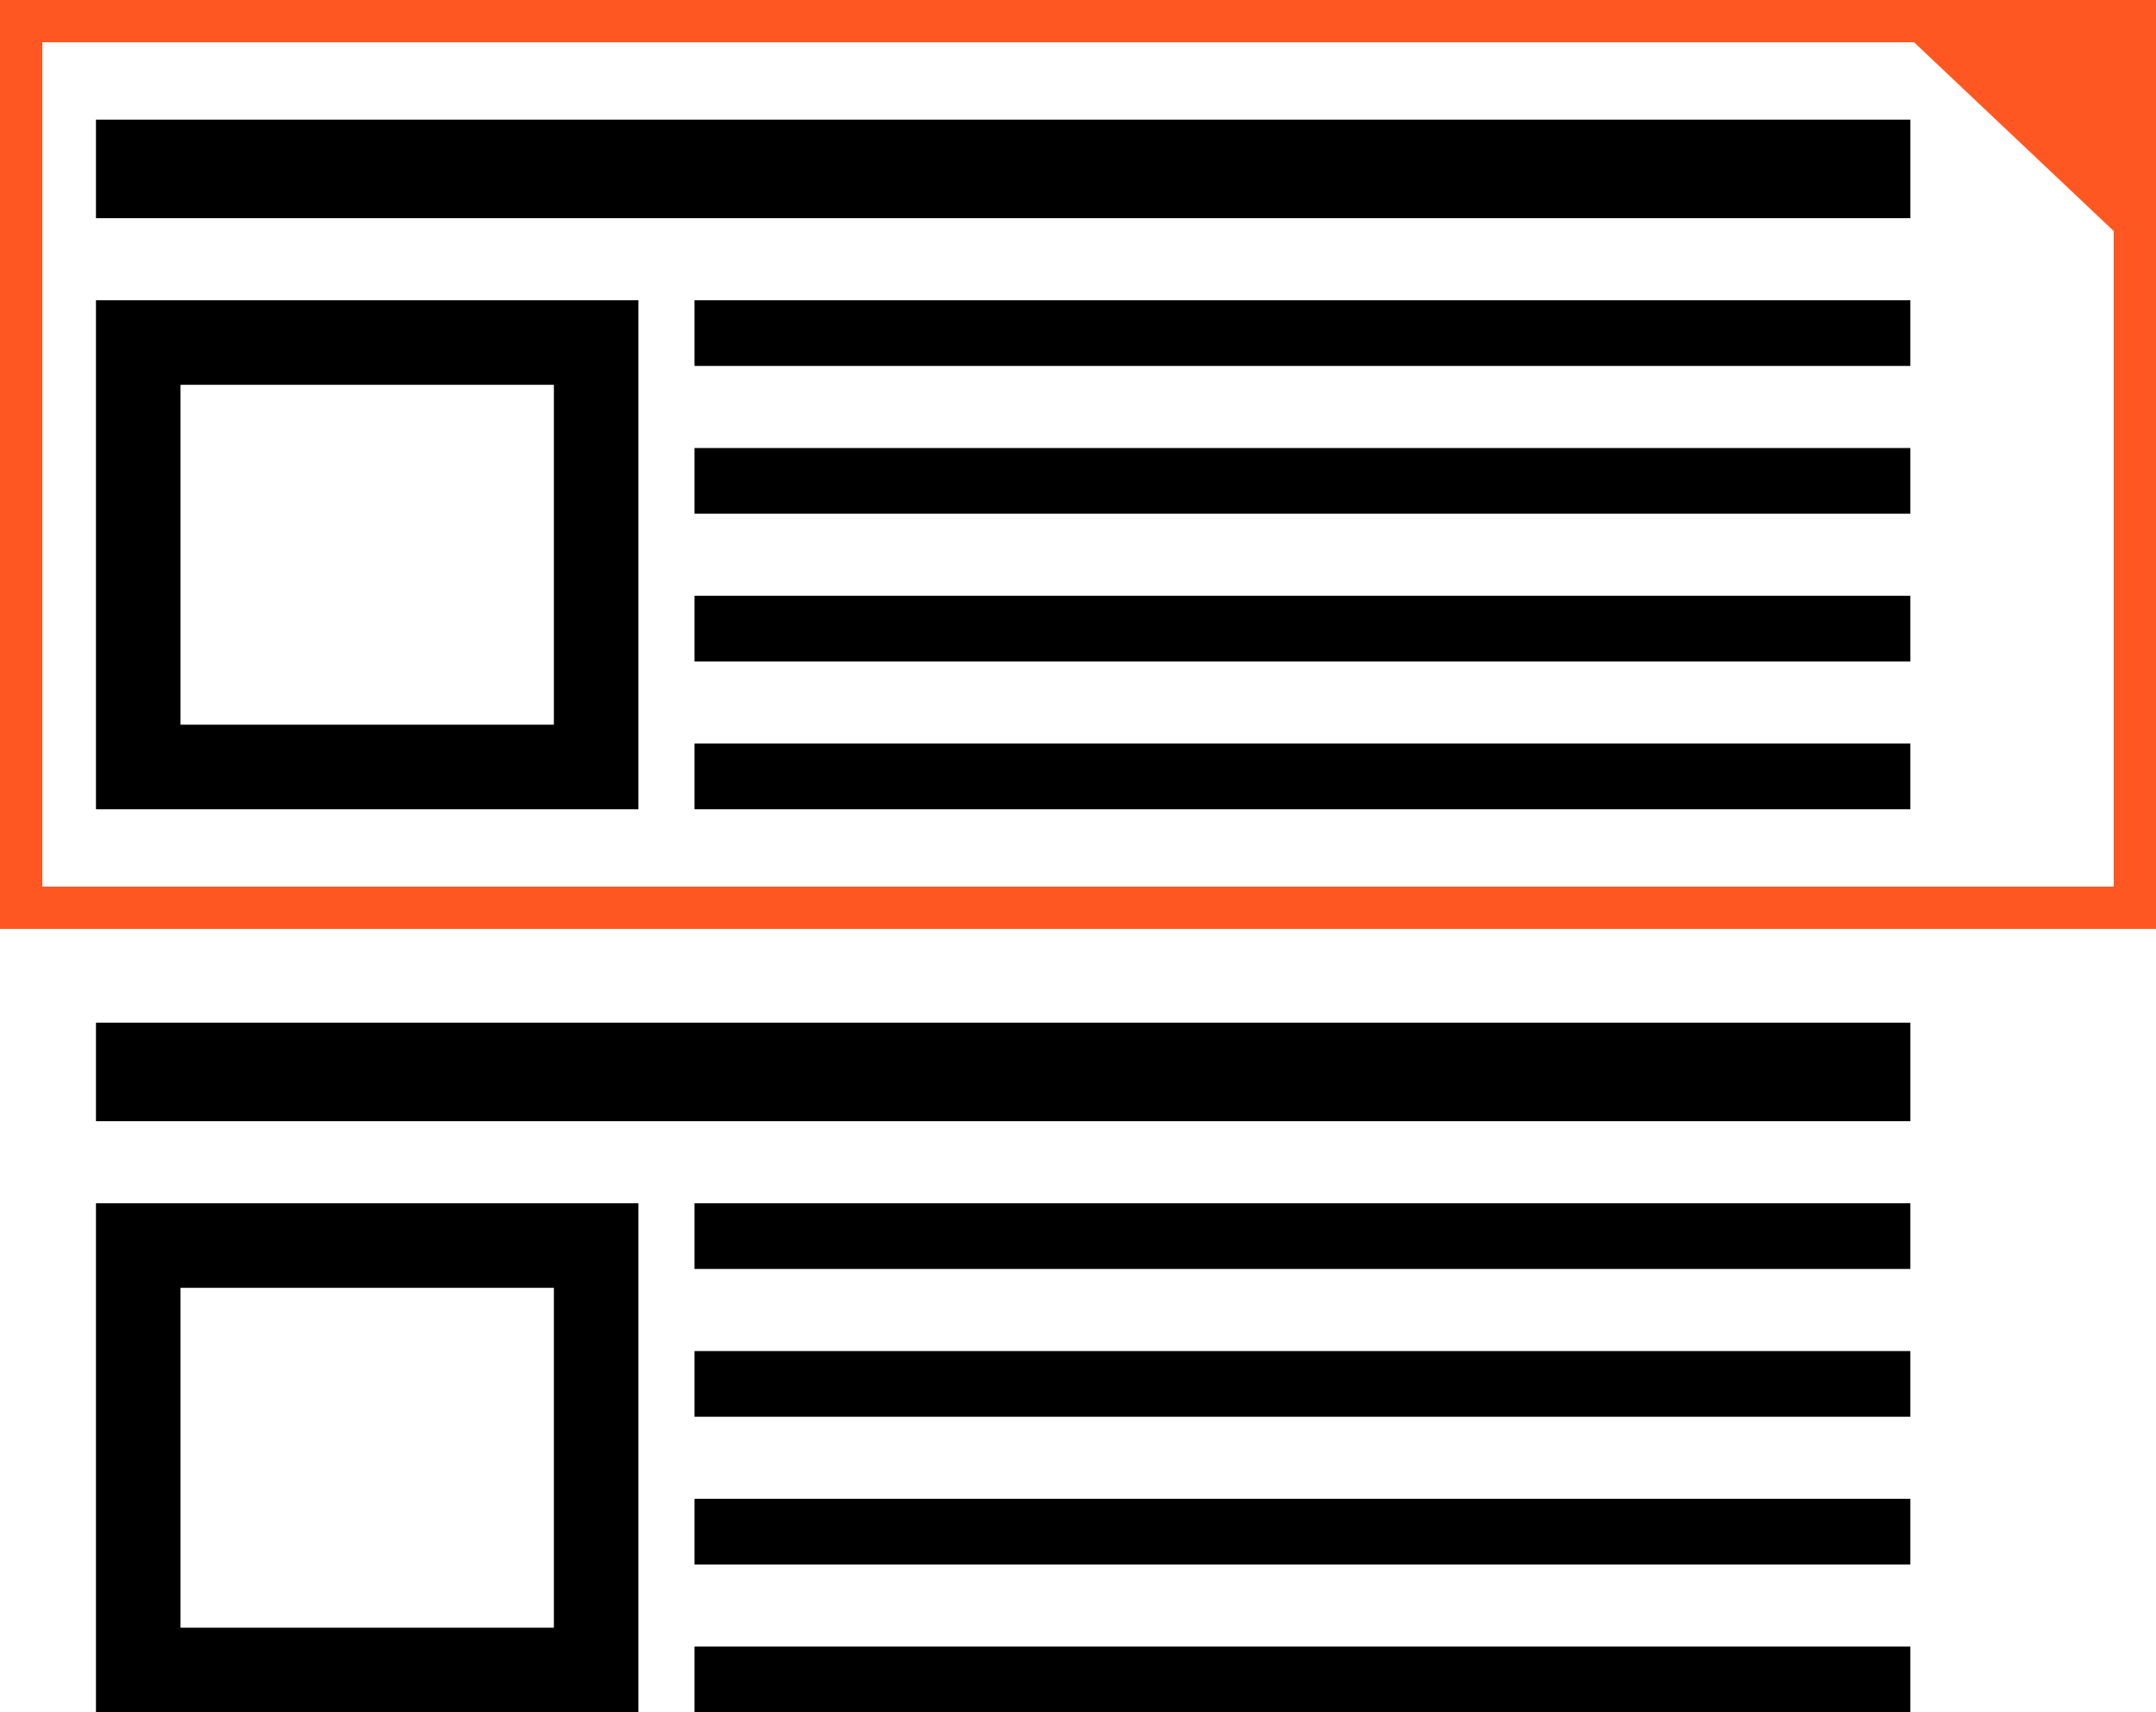 <svg width="102" height="81" viewBox="0 0 102 81" fill="none" xmlns="http://www.w3.org/2000/svg">
<rect x="1" y="1" width="100" height="41.942" stroke="#FF5722" stroke-width="2"/>
<rect x="4.54" y="5.66" width="85.841" height="4.66" fill="black"/>
<rect x="6.54" y="16.204" width="21.664" height="20.078" stroke="black" stroke-width="4"/>
<rect x="32.858" y="14.204" width="57.522" height="3.107" fill="black"/>
<rect x="32.858" y="21.194" width="57.522" height="3.107" fill="black"/>
<rect x="32.858" y="28.184" width="57.522" height="3.107" fill="black"/>
<rect x="32.858" y="35.175" width="57.522" height="3.107" fill="black"/>
<path d="M89.496 1H101V11.874L89.496 1Z" fill="#FF5722"/>
<rect x="4.54" y="48.379" width="85.841" height="4.66" fill="black"/>
<rect x="6.54" y="58.922" width="21.664" height="20.078" stroke="black" stroke-width="4"/>
<rect x="32.858" y="56.922" width="57.522" height="3.107" fill="black"/>
<rect x="32.858" y="63.913" width="57.522" height="3.107" fill="black"/>
<rect x="32.858" y="70.903" width="57.522" height="3.107" fill="black"/>
<rect x="32.858" y="77.893" width="57.522" height="3.107" fill="black"/>
</svg>

